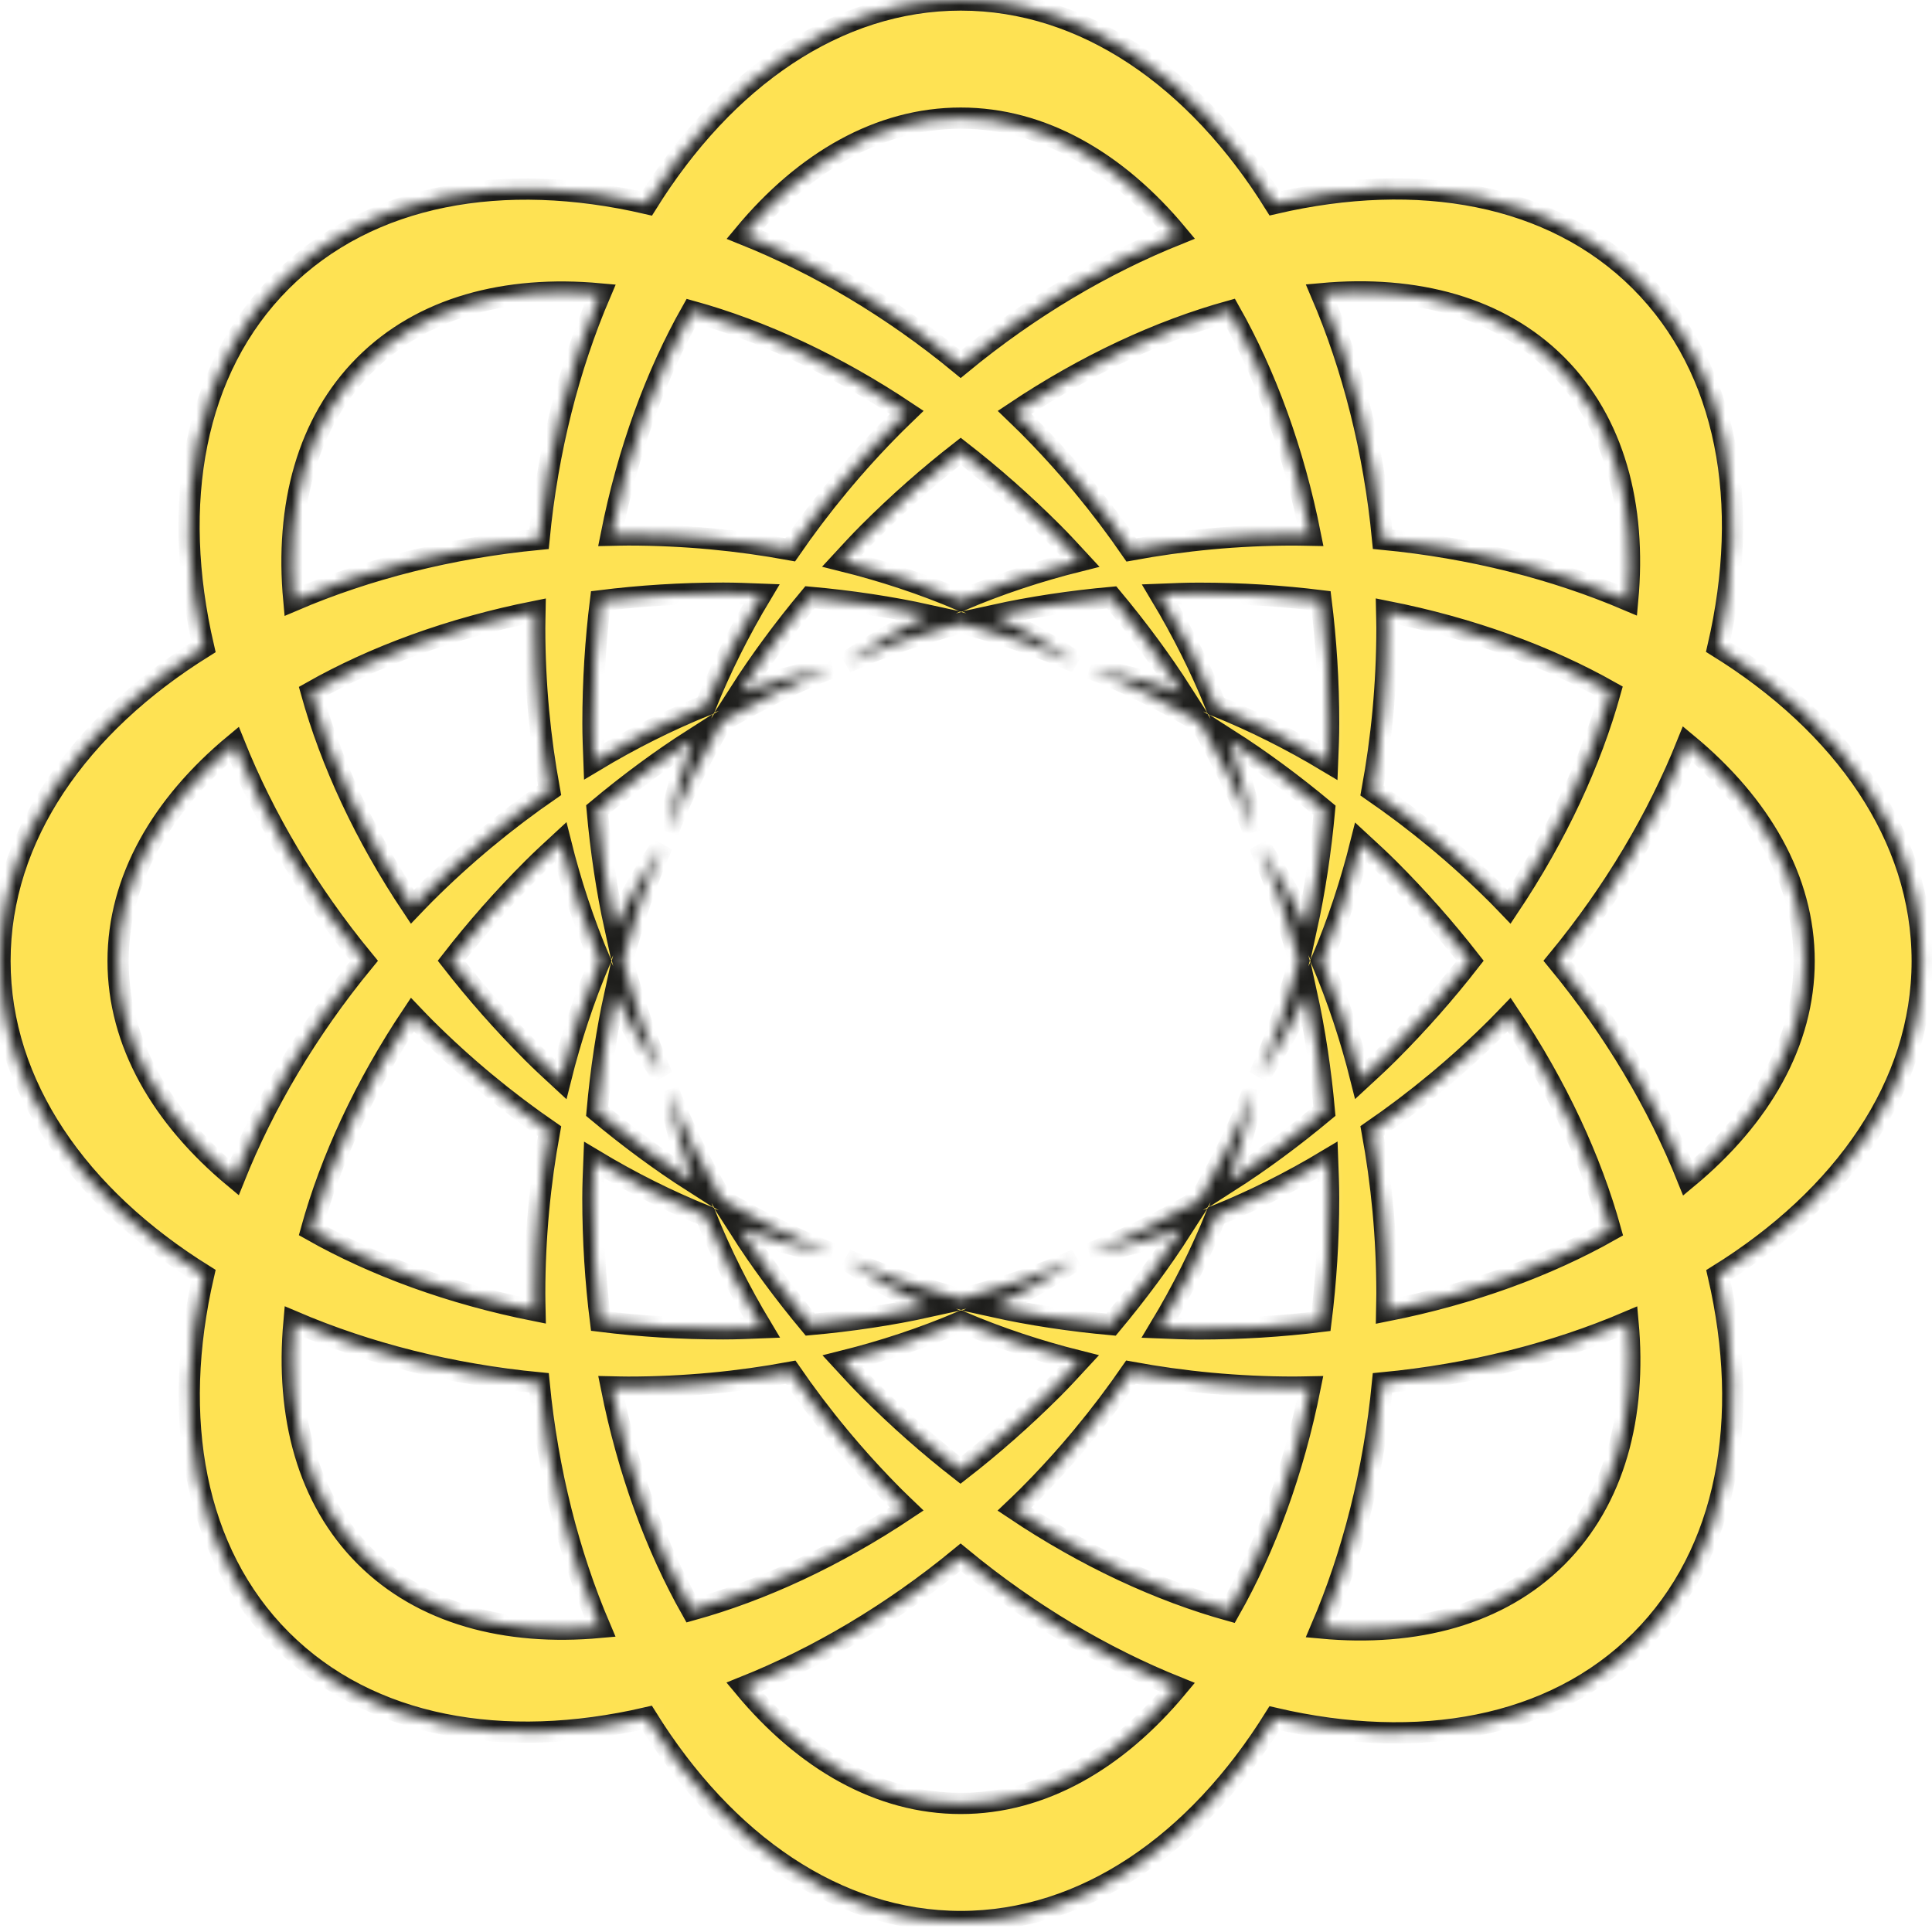 <svg width="182" height="182" viewBox="0 0 182 182" fill="none" xmlns="http://www.w3.org/2000/svg">
<mask id="path-1-inside-1_1_4" fill="white">
<path d="M181.078 90.532C181.078 78.81 173.658 68.272 161.842 60.936C164.978 47.425 162.787 34.761 154.517 26.489C146.245 18.217 133.576 16.025 120.066 19.166C112.731 7.391 102.209 0 90.51 0C78.806 0 68.283 7.395 60.947 19.179C47.436 16.043 34.772 18.23 26.5 26.502C18.226 34.776 16.034 47.451 19.179 60.968C7.395 68.303 0 78.825 0 90.53C0 102.235 7.398 112.76 19.179 120.096C16.062 133.585 18.26 146.221 26.521 154.482C34.787 162.747 47.438 164.943 60.936 161.816C68.27 173.608 78.799 181.012 90.51 181.012C102.206 181.012 112.723 173.628 120.057 161.864C133.58 165.013 146.264 162.824 154.541 154.547C162.808 146.28 165 133.622 161.866 120.118C173.669 112.781 181.078 102.248 181.078 90.532ZM146.646 34.355C152.046 39.755 154.153 47.621 153.333 56.535C146.456 53.606 138.638 51.602 130.244 50.797C129.435 42.387 127.419 34.551 124.473 27.666C133.386 26.851 141.251 28.96 146.646 34.355ZM129.254 106.542C133.336 103.729 137.308 100.466 141.056 96.717C141.434 96.342 141.791 95.958 142.158 95.579C146.674 102.331 149.882 109.259 151.723 115.894C145.737 119.278 138.579 121.906 130.625 123.481C130.634 122.933 130.654 122.388 130.654 121.836C130.651 116.537 130.15 111.418 129.254 106.542ZM125.16 112.873C125.16 116.851 124.911 120.733 124.44 124.484C120.724 124.946 116.879 125.188 112.941 125.188C111.7 125.188 110.478 125.138 109.259 125.088C111.357 121.601 113.128 118.059 114.554 114.52C118.074 113.102 121.597 111.342 125.064 109.259C125.108 110.457 125.16 111.654 125.16 112.873ZM50.398 123.461C42.453 121.88 35.306 119.252 29.326 115.872C31.158 109.248 34.351 102.326 38.852 95.585C39.219 95.969 39.581 96.355 39.958 96.73C43.707 100.481 47.682 103.744 51.767 106.557C50.873 111.429 50.371 116.541 50.371 121.836C50.369 122.382 50.387 122.92 50.398 123.461ZM51.765 74.444C47.687 77.257 43.722 80.516 39.98 84.258C39.594 84.644 39.225 85.036 38.85 85.427C34.357 78.703 31.167 71.801 29.328 65.193C35.306 61.81 42.455 59.182 50.398 57.601C50.389 58.127 50.371 58.65 50.371 59.18C50.371 64.469 50.871 69.574 51.765 74.444ZM55.859 68.137C55.859 64.183 56.103 60.321 56.57 56.593C60.305 56.127 64.172 55.878 68.135 55.878C69.345 55.878 70.531 55.931 71.722 55.976C69.648 59.431 67.897 62.94 66.484 66.447C62.957 67.867 59.429 69.631 55.955 71.72C55.911 70.534 55.859 69.347 55.859 68.137ZM125.062 71.761C121.594 69.679 118.07 67.919 114.548 66.501C113.13 62.979 111.37 59.455 109.288 55.985C110.498 55.937 111.706 55.885 112.941 55.885C116.886 55.885 120.733 56.129 124.451 56.591C124.918 60.319 125.162 64.181 125.162 68.137C125.162 69.36 125.11 70.56 125.062 71.761ZM123.093 87.387C121.743 84.622 120.26 82.005 118.615 79.624C120.092 82.995 121.344 86.646 122.355 90.508C121.344 94.368 120.094 98.019 118.617 101.391C120.262 99.009 121.743 96.394 123.093 93.629C123.869 97.162 124.419 100.867 124.763 104.682C121.821 107.135 118.812 109.366 115.765 111.316C116.766 108.407 117.568 105.508 118.088 102.662C116.746 106.088 115.05 109.556 113.034 113.002C109.591 115.017 106.125 116.714 102.699 118.053C105.545 117.534 108.442 116.731 111.351 115.73C109.39 118.796 107.142 121.823 104.673 124.781C100.865 124.434 97.171 123.882 93.644 123.104C96.403 121.756 99.014 120.277 101.389 118.637C98.026 120.109 94.384 121.357 90.532 122.366C86.685 121.357 83.047 120.109 79.689 118.639C82.062 120.279 84.67 121.754 87.424 123.099C83.881 123.88 80.162 124.432 76.335 124.778C73.873 121.826 71.635 118.807 69.683 115.747C72.586 116.746 75.478 117.547 78.317 118.066C74.898 116.729 71.441 115.034 68.004 113.026C65.998 109.593 64.309 106.136 62.97 102.721C63.489 105.558 64.292 108.446 65.287 111.344C62.227 109.39 59.206 107.15 56.253 104.686C56.598 100.865 57.15 97.153 57.928 93.614C59.278 96.381 60.759 99.001 62.406 101.382C60.929 98.01 59.677 94.355 58.665 90.493C59.675 86.633 60.927 82.982 62.403 79.615C60.759 81.994 59.278 84.611 57.93 87.374C57.152 83.833 56.602 80.116 56.258 76.291C59.206 73.831 62.22 71.594 65.278 69.639C64.277 72.549 63.472 75.451 62.951 78.298C64.29 74.869 65.991 71.4 68.006 67.954C71.45 65.939 74.915 64.242 78.341 62.905C75.495 63.424 72.599 64.227 69.692 65.23C71.633 62.194 73.855 59.197 76.298 56.266C80.145 56.613 83.878 57.167 87.438 57.952C84.679 59.3 82.068 60.776 79.693 62.419C83.056 60.947 86.698 59.697 90.55 58.689C94.399 59.697 98.037 60.947 101.397 62.416C99.025 60.776 96.414 59.3 93.657 57.954C97.195 57.176 100.904 56.624 104.725 56.277C107.181 59.224 109.412 62.236 111.362 65.289C108.459 64.292 105.567 63.489 102.728 62.973C106.145 64.309 109.604 66.002 113.041 68.01C115.05 71.445 116.738 74.9 118.077 78.317C117.558 75.48 116.757 72.59 115.761 69.688C118.812 71.637 121.823 73.87 124.772 76.326C124.419 80.149 123.869 83.854 123.093 87.387ZM128.211 79.36C129.099 80.18 129.989 80.995 130.859 81.865C133.648 84.655 136.195 87.547 138.498 90.504C136.191 93.47 133.637 96.373 130.837 99.173C129.973 100.036 129.092 100.846 128.211 101.659C127.232 97.736 125.984 94.002 124.499 90.51C125.987 87.017 127.232 83.283 128.211 79.36ZM52.805 101.67C51.924 100.856 51.041 100.047 50.18 99.184C47.377 96.381 44.819 93.472 42.507 90.502C44.823 87.52 47.388 84.602 50.197 81.796C51.052 80.939 51.929 80.136 52.803 79.329C53.782 83.261 55.03 87.006 56.519 90.504C55.032 94 53.785 97.74 52.805 101.67ZM123.448 50.422C122.933 50.413 122.421 50.395 121.904 50.395C116.589 50.395 111.462 50.899 106.573 51.802C103.755 47.709 100.484 43.724 96.726 39.967C96.344 39.587 95.956 39.225 95.574 38.854C102.309 34.351 109.222 31.154 115.843 29.313C119.23 35.302 121.865 42.462 123.448 50.422ZM99.184 50.18C100.056 51.052 100.876 51.946 101.7 52.838C97.773 53.817 94.035 55.065 90.541 56.556C87.028 55.058 83.27 53.806 79.318 52.825C80.14 51.933 80.963 51.041 81.835 50.169C84.631 47.371 87.536 44.815 90.502 42.507C93.472 44.817 96.381 47.377 99.184 50.18ZM84.291 39.949C80.531 43.709 77.26 47.691 74.44 51.787C69.572 50.893 64.464 50.393 59.173 50.393C58.637 50.393 58.107 50.411 57.573 50.422C59.152 42.468 61.784 35.31 65.169 29.326C71.783 31.162 78.692 34.357 85.422 38.852C85.045 39.219 84.663 39.574 84.291 39.949ZM55.952 109.272C59.429 111.362 62.959 113.126 66.49 114.546C67.908 118.074 69.672 121.605 71.759 125.079C70.558 125.127 69.358 125.18 68.135 125.18C64.172 125.18 60.305 124.933 56.572 124.467C56.101 120.722 55.852 116.844 55.852 112.873C55.854 111.658 55.904 110.468 55.952 109.272ZM57.581 130.647C58.111 130.658 58.639 130.675 59.173 130.675C64.48 130.675 69.598 130.174 74.479 129.271C77.294 133.358 80.559 137.334 84.312 141.087C84.677 141.451 85.045 141.796 85.412 142.149C78.681 146.644 71.772 149.832 65.156 151.666C61.784 145.702 59.16 138.57 57.581 130.647ZM81.852 130.87C80.987 130.006 80.173 129.116 79.358 128.233C83.292 127.252 87.034 126.002 90.534 124.51C94.015 125.995 97.738 127.241 101.65 128.22C100.85 129.086 100.054 129.956 99.206 130.804C96.392 133.615 93.47 136.187 90.484 138.505C87.529 136.202 84.639 133.657 81.852 130.87ZM96.748 141.024C100.484 137.29 103.733 133.332 106.542 129.264C111.438 130.167 116.578 130.673 121.902 130.673C122.414 130.673 122.922 130.656 123.431 130.647C121.847 138.592 119.215 145.737 115.83 151.712C109.211 149.869 102.298 146.67 95.566 142.164C95.96 141.787 96.359 141.416 96.748 141.024ZM142.153 85.431C141.796 85.06 141.447 84.688 141.08 84.321C137.323 80.566 133.343 77.296 129.251 74.479C130.15 69.6 130.654 64.482 130.654 59.178C130.654 58.646 130.636 58.122 130.625 57.595C138.566 59.167 145.71 61.788 151.693 65.162C149.852 71.781 146.655 78.695 142.153 85.431ZM90.51 11.129C98.141 11.129 105.19 15.196 110.915 22.075C103.969 24.862 97.012 28.947 90.499 34.318C83.99 28.953 77.035 24.873 70.097 22.088C75.818 15.201 82.873 11.129 90.51 11.129ZM34.366 34.37C39.762 28.975 47.626 26.866 56.539 27.684C53.599 34.567 51.586 42.398 50.777 50.803C42.379 51.612 34.556 53.623 27.68 56.563C26.857 47.641 28.964 39.77 34.366 34.37ZM11.125 90.532C11.125 82.897 15.198 75.842 22.086 70.117C24.871 77.052 28.947 84.003 34.309 90.51C28.94 97.031 24.86 103.997 22.079 110.945C15.196 105.218 11.125 98.168 11.125 90.532ZM34.386 146.618C29.003 141.233 26.892 133.397 27.695 124.512C34.569 127.448 42.387 129.459 50.782 130.268C51.593 138.642 53.599 146.445 56.526 153.306C47.626 154.115 39.777 152.007 34.386 146.618ZM90.51 169.888C82.871 169.888 75.809 165.811 70.082 158.916C77.024 156.137 83.981 152.057 90.493 146.694C97.003 152.07 103.962 156.157 110.906 158.946C105.185 165.822 98.137 169.888 90.51 169.888ZM146.677 146.681C141.272 152.087 133.395 154.192 124.467 153.365C127.409 146.491 129.424 138.668 130.237 130.27C138.642 129.465 146.474 127.457 153.361 124.519C154.177 133.428 152.072 141.285 146.677 146.681ZM158.968 110.976C156.176 104.014 152.083 97.036 146.694 90.506C152.07 83.987 156.155 77.022 158.942 70.071C165.862 75.805 169.955 82.877 169.955 90.532C169.955 98.18 165.873 105.244 158.968 110.976Z"/>
</mask>
<path d="M181.078 90.532C181.078 78.81 173.658 68.272 161.842 60.936C164.978 47.425 162.787 34.761 154.517 26.489C146.245 18.217 133.576 16.025 120.066 19.166C112.731 7.391 102.209 0 90.51 0C78.806 0 68.283 7.395 60.947 19.179C47.436 16.043 34.772 18.23 26.5 26.502C18.226 34.776 16.034 47.451 19.179 60.968C7.395 68.303 0 78.825 0 90.53C0 102.235 7.398 112.76 19.179 120.096C16.062 133.585 18.26 146.221 26.521 154.482C34.787 162.747 47.438 164.943 60.936 161.816C68.27 173.608 78.799 181.012 90.51 181.012C102.206 181.012 112.723 173.628 120.057 161.864C133.58 165.013 146.264 162.824 154.541 154.547C162.808 146.28 165 133.622 161.866 120.118C173.669 112.781 181.078 102.248 181.078 90.532ZM146.646 34.355C152.046 39.755 154.153 47.621 153.333 56.535C146.456 53.606 138.638 51.602 130.244 50.797C129.435 42.387 127.419 34.551 124.473 27.666C133.386 26.851 141.251 28.96 146.646 34.355ZM129.254 106.542C133.336 103.729 137.308 100.466 141.056 96.717C141.434 96.342 141.791 95.958 142.158 95.579C146.674 102.331 149.882 109.259 151.723 115.894C145.737 119.278 138.579 121.906 130.625 123.481C130.634 122.933 130.654 122.388 130.654 121.836C130.651 116.537 130.15 111.418 129.254 106.542ZM125.16 112.873C125.16 116.851 124.911 120.733 124.44 124.484C120.724 124.946 116.879 125.188 112.941 125.188C111.7 125.188 110.478 125.138 109.259 125.088C111.357 121.601 113.128 118.059 114.554 114.52C118.074 113.102 121.597 111.342 125.064 109.259C125.108 110.457 125.16 111.654 125.16 112.873ZM50.398 123.461C42.453 121.88 35.306 119.252 29.326 115.872C31.158 109.248 34.351 102.326 38.852 95.585C39.219 95.969 39.581 96.355 39.958 96.73C43.707 100.481 47.682 103.744 51.767 106.557C50.873 111.429 50.371 116.541 50.371 121.836C50.369 122.382 50.387 122.92 50.398 123.461ZM51.765 74.444C47.687 77.257 43.722 80.516 39.98 84.258C39.594 84.644 39.225 85.036 38.85 85.427C34.357 78.703 31.167 71.801 29.328 65.193C35.306 61.81 42.455 59.182 50.398 57.601C50.389 58.127 50.371 58.65 50.371 59.18C50.371 64.469 50.871 69.574 51.765 74.444ZM55.859 68.137C55.859 64.183 56.103 60.321 56.57 56.593C60.305 56.127 64.172 55.878 68.135 55.878C69.345 55.878 70.531 55.931 71.722 55.976C69.648 59.431 67.897 62.94 66.484 66.447C62.957 67.867 59.429 69.631 55.955 71.72C55.911 70.534 55.859 69.347 55.859 68.137ZM125.062 71.761C121.594 69.679 118.07 67.919 114.548 66.501C113.13 62.979 111.37 59.455 109.288 55.985C110.498 55.937 111.706 55.885 112.941 55.885C116.886 55.885 120.733 56.129 124.451 56.591C124.918 60.319 125.162 64.181 125.162 68.137C125.162 69.36 125.11 70.56 125.062 71.761ZM123.093 87.387C121.743 84.622 120.26 82.005 118.615 79.624C120.092 82.995 121.344 86.646 122.355 90.508C121.344 94.368 120.094 98.019 118.617 101.391C120.262 99.009 121.743 96.394 123.093 93.629C123.869 97.162 124.419 100.867 124.763 104.682C121.821 107.135 118.812 109.366 115.765 111.316C116.766 108.407 117.568 105.508 118.088 102.662C116.746 106.088 115.05 109.556 113.034 113.002C109.591 115.017 106.125 116.714 102.699 118.053C105.545 117.534 108.442 116.731 111.351 115.73C109.39 118.796 107.142 121.823 104.673 124.781C100.865 124.434 97.171 123.882 93.644 123.104C96.403 121.756 99.014 120.277 101.389 118.637C98.026 120.109 94.384 121.357 90.532 122.366C86.685 121.357 83.047 120.109 79.689 118.639C82.062 120.279 84.67 121.754 87.424 123.099C83.881 123.88 80.162 124.432 76.335 124.778C73.873 121.826 71.635 118.807 69.683 115.747C72.586 116.746 75.478 117.547 78.317 118.066C74.898 116.729 71.441 115.034 68.004 113.026C65.998 109.593 64.309 106.136 62.97 102.721C63.489 105.558 64.292 108.446 65.287 111.344C62.227 109.39 59.206 107.15 56.253 104.686C56.598 100.865 57.15 97.153 57.928 93.614C59.278 96.381 60.759 99.001 62.406 101.382C60.929 98.01 59.677 94.355 58.665 90.493C59.675 86.633 60.927 82.982 62.403 79.615C60.759 81.994 59.278 84.611 57.93 87.374C57.152 83.833 56.602 80.116 56.258 76.291C59.206 73.831 62.22 71.594 65.278 69.639C64.277 72.549 63.472 75.451 62.951 78.298C64.29 74.869 65.991 71.4 68.006 67.954C71.45 65.939 74.915 64.242 78.341 62.905C75.495 63.424 72.599 64.227 69.692 65.23C71.633 62.194 73.855 59.197 76.298 56.266C80.145 56.613 83.878 57.167 87.438 57.952C84.679 59.3 82.068 60.776 79.693 62.419C83.056 60.947 86.698 59.697 90.55 58.689C94.399 59.697 98.037 60.947 101.397 62.416C99.025 60.776 96.414 59.3 93.657 57.954C97.195 57.176 100.904 56.624 104.725 56.277C107.181 59.224 109.412 62.236 111.362 65.289C108.459 64.292 105.567 63.489 102.728 62.973C106.145 64.309 109.604 66.002 113.041 68.01C115.05 71.445 116.738 74.9 118.077 78.317C117.558 75.48 116.757 72.59 115.761 69.688C118.812 71.637 121.823 73.87 124.772 76.326C124.419 80.149 123.869 83.854 123.093 87.387ZM128.211 79.36C129.099 80.18 129.989 80.995 130.859 81.865C133.648 84.655 136.195 87.547 138.498 90.504C136.191 93.47 133.637 96.373 130.837 99.173C129.973 100.036 129.092 100.846 128.211 101.659C127.232 97.736 125.984 94.002 124.499 90.51C125.987 87.017 127.232 83.283 128.211 79.36ZM52.805 101.67C51.924 100.856 51.041 100.047 50.18 99.184C47.377 96.381 44.819 93.472 42.507 90.502C44.823 87.52 47.388 84.602 50.197 81.796C51.052 80.939 51.929 80.136 52.803 79.329C53.782 83.261 55.03 87.006 56.519 90.504C55.032 94 53.785 97.74 52.805 101.67ZM123.448 50.422C122.933 50.413 122.421 50.395 121.904 50.395C116.589 50.395 111.462 50.899 106.573 51.802C103.755 47.709 100.484 43.724 96.726 39.967C96.344 39.587 95.956 39.225 95.574 38.854C102.309 34.351 109.222 31.154 115.843 29.313C119.23 35.302 121.865 42.462 123.448 50.422ZM99.184 50.18C100.056 51.052 100.876 51.946 101.7 52.838C97.773 53.817 94.035 55.065 90.541 56.556C87.028 55.058 83.27 53.806 79.318 52.825C80.14 51.933 80.963 51.041 81.835 50.169C84.631 47.371 87.536 44.815 90.502 42.507C93.472 44.817 96.381 47.377 99.184 50.18ZM84.291 39.949C80.531 43.709 77.26 47.691 74.44 51.787C69.572 50.893 64.464 50.393 59.173 50.393C58.637 50.393 58.107 50.411 57.573 50.422C59.152 42.468 61.784 35.31 65.169 29.326C71.783 31.162 78.692 34.357 85.422 38.852C85.045 39.219 84.663 39.574 84.291 39.949ZM55.952 109.272C59.429 111.362 62.959 113.126 66.49 114.546C67.908 118.074 69.672 121.605 71.759 125.079C70.558 125.127 69.358 125.18 68.135 125.18C64.172 125.18 60.305 124.933 56.572 124.467C56.101 120.722 55.852 116.844 55.852 112.873C55.854 111.658 55.904 110.468 55.952 109.272ZM57.581 130.647C58.111 130.658 58.639 130.675 59.173 130.675C64.48 130.675 69.598 130.174 74.479 129.271C77.294 133.358 80.559 137.334 84.312 141.087C84.677 141.451 85.045 141.796 85.412 142.149C78.681 146.644 71.772 149.832 65.156 151.666C61.784 145.702 59.16 138.57 57.581 130.647ZM81.852 130.87C80.987 130.006 80.173 129.116 79.358 128.233C83.292 127.252 87.034 126.002 90.534 124.51C94.015 125.995 97.738 127.241 101.65 128.22C100.85 129.086 100.054 129.956 99.206 130.804C96.392 133.615 93.47 136.187 90.484 138.505C87.529 136.202 84.639 133.657 81.852 130.87ZM96.748 141.024C100.484 137.29 103.733 133.332 106.542 129.264C111.438 130.167 116.578 130.673 121.902 130.673C122.414 130.673 122.922 130.656 123.431 130.647C121.847 138.592 119.215 145.737 115.83 151.712C109.211 149.869 102.298 146.67 95.566 142.164C95.96 141.787 96.359 141.416 96.748 141.024ZM142.153 85.431C141.796 85.06 141.447 84.688 141.08 84.321C137.323 80.566 133.343 77.296 129.251 74.479C130.15 69.6 130.654 64.482 130.654 59.178C130.654 58.646 130.636 58.122 130.625 57.595C138.566 59.167 145.71 61.788 151.693 65.162C149.852 71.781 146.655 78.695 142.153 85.431ZM90.51 11.129C98.141 11.129 105.19 15.196 110.915 22.075C103.969 24.862 97.012 28.947 90.499 34.318C83.99 28.953 77.035 24.873 70.097 22.088C75.818 15.201 82.873 11.129 90.51 11.129ZM34.366 34.37C39.762 28.975 47.626 26.866 56.539 27.684C53.599 34.567 51.586 42.398 50.777 50.803C42.379 51.612 34.556 53.623 27.68 56.563C26.857 47.641 28.964 39.77 34.366 34.37ZM11.125 90.532C11.125 82.897 15.198 75.842 22.086 70.117C24.871 77.052 28.947 84.003 34.309 90.51C28.94 97.031 24.86 103.997 22.079 110.945C15.196 105.218 11.125 98.168 11.125 90.532ZM34.386 146.618C29.003 141.233 26.892 133.397 27.695 124.512C34.569 127.448 42.387 129.459 50.782 130.268C51.593 138.642 53.599 146.445 56.526 153.306C47.626 154.115 39.777 152.007 34.386 146.618ZM90.51 169.888C82.871 169.888 75.809 165.811 70.082 158.916C77.024 156.137 83.981 152.057 90.493 146.694C97.003 152.07 103.962 156.157 110.906 158.946C105.185 165.822 98.137 169.888 90.51 169.888ZM146.677 146.681C141.272 152.087 133.395 154.192 124.467 153.365C127.409 146.491 129.424 138.668 130.237 130.27C138.642 129.465 146.474 127.457 153.361 124.519C154.177 133.428 152.072 141.285 146.677 146.681ZM158.968 110.976C156.176 104.014 152.083 97.036 146.694 90.506C152.07 83.987 156.155 77.022 158.942 70.071C165.862 75.805 169.955 82.877 169.955 90.532C169.955 98.18 165.873 105.244 158.968 110.976Z" fill="#FEE253" stroke="#1D1D1B" stroke-width="2" mask="url(#path-1-inside-1_1_4)"/>
</svg>
